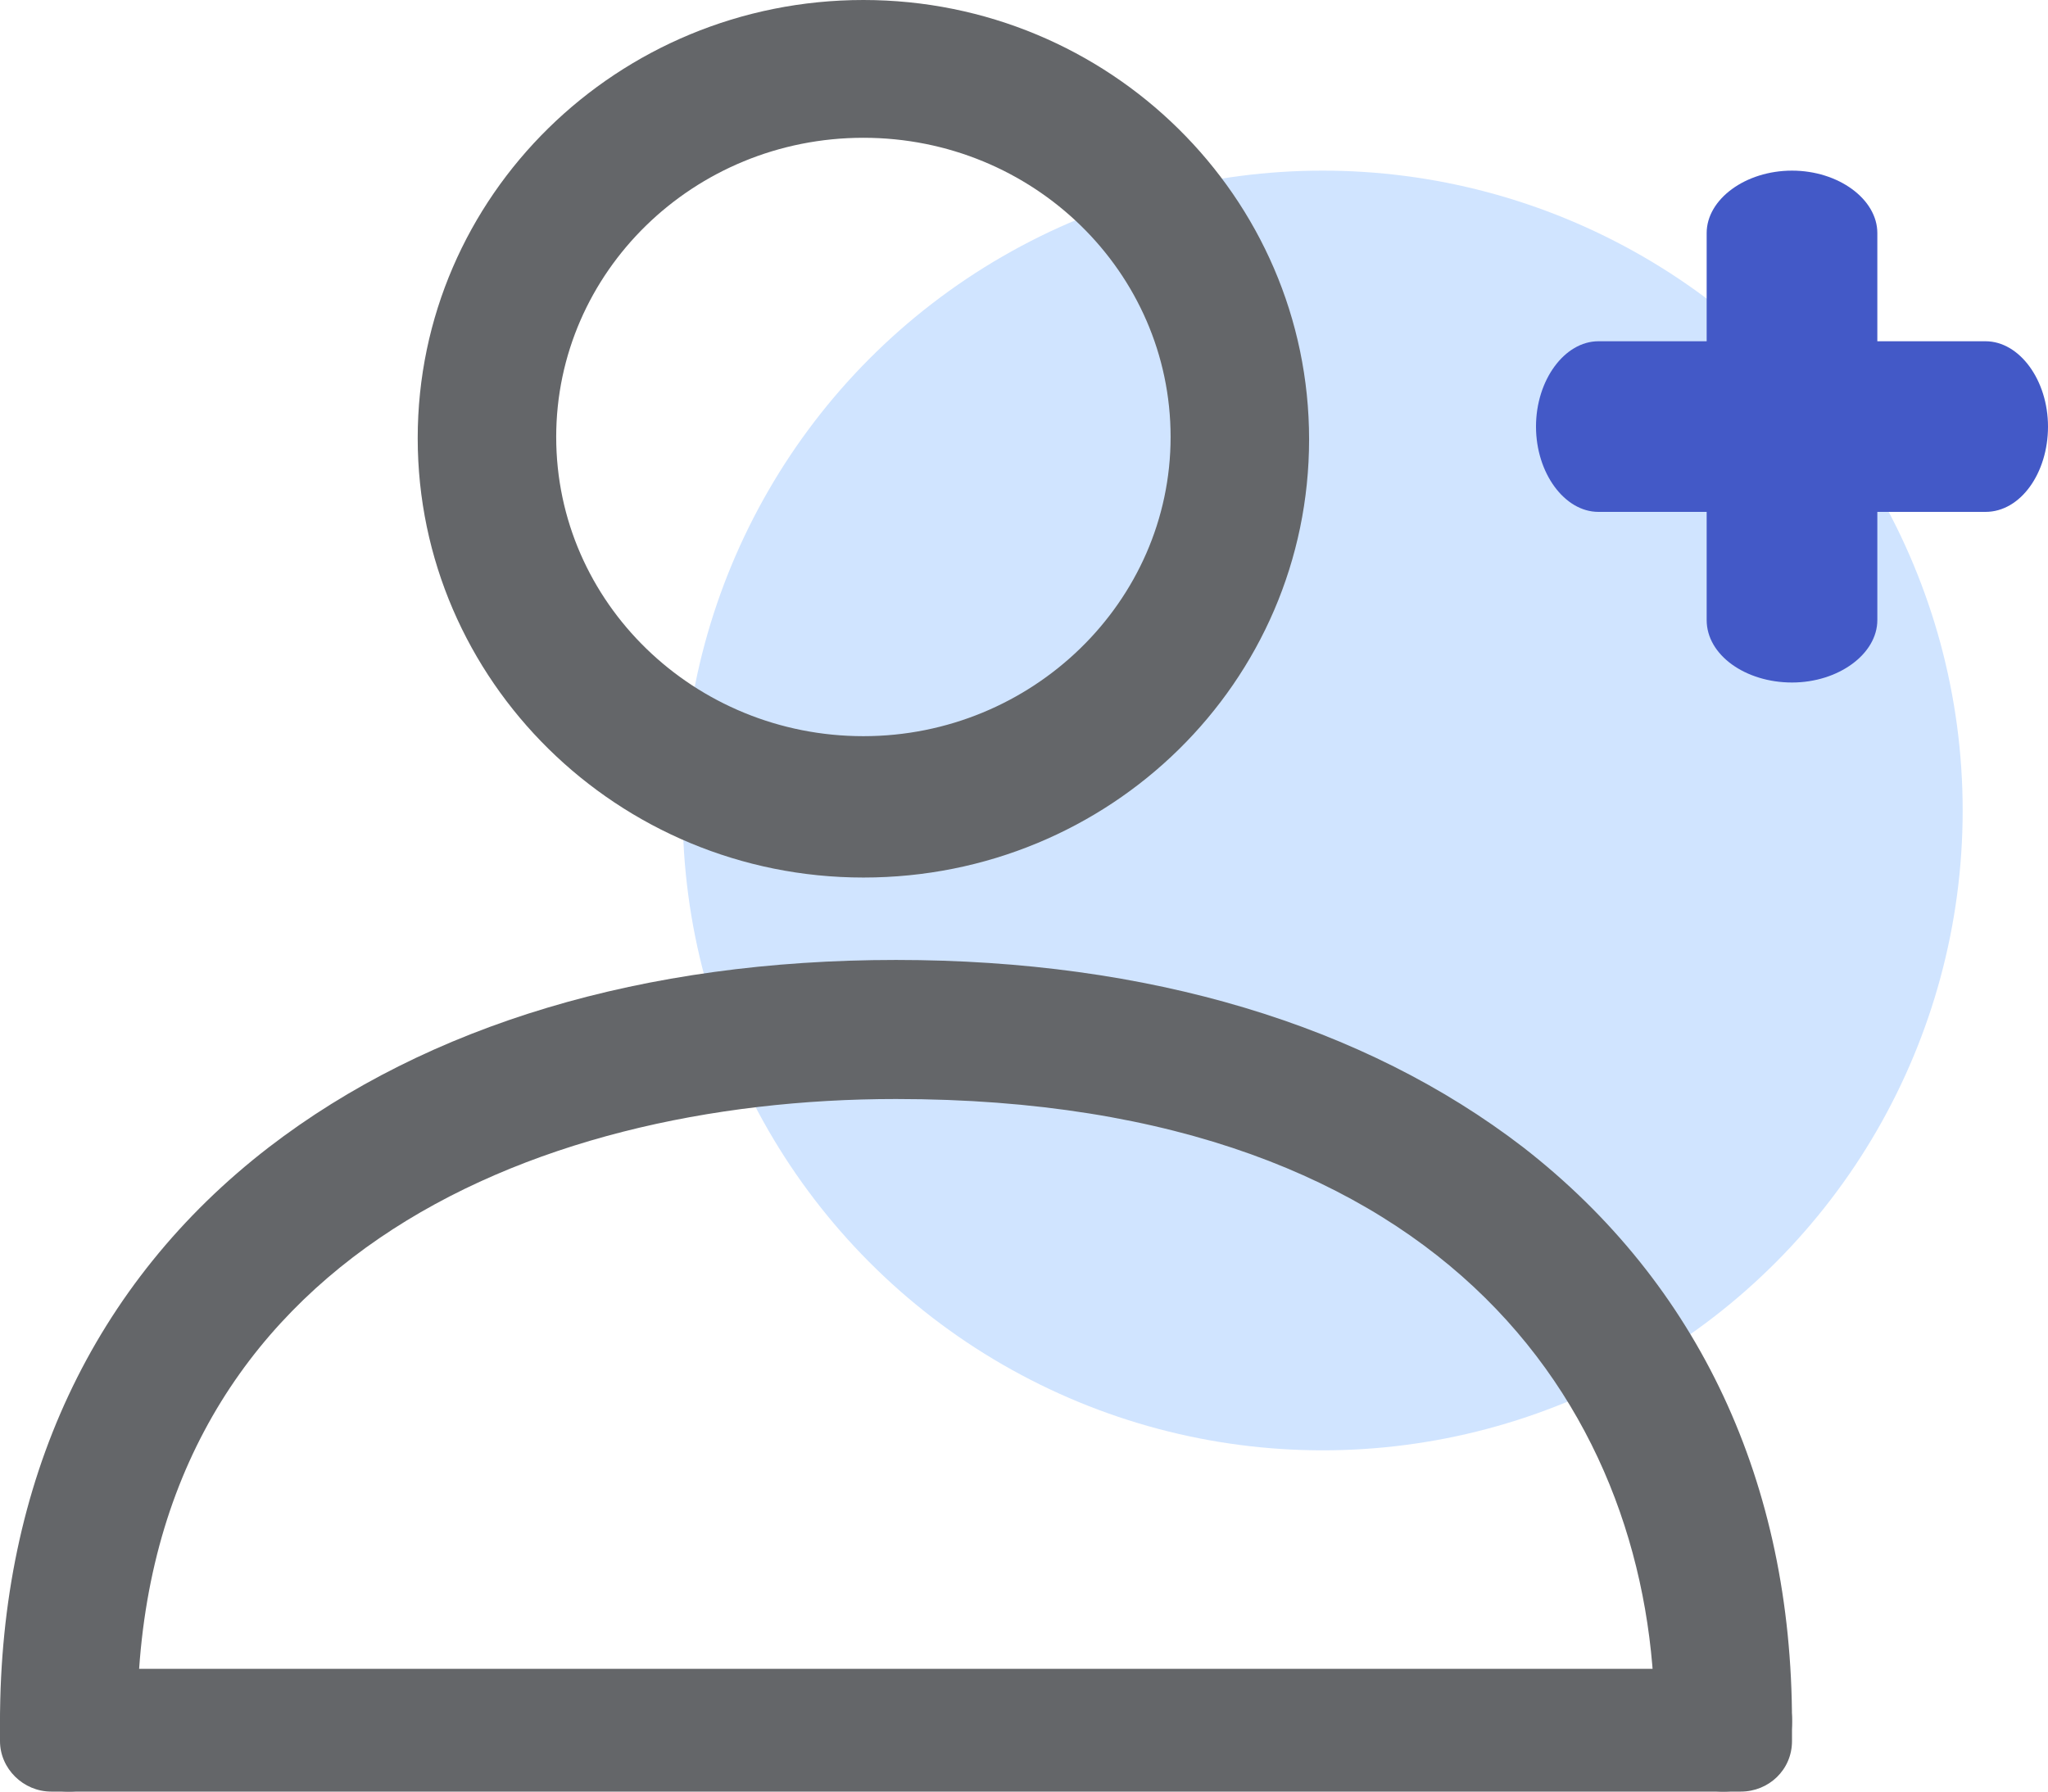 <?xml version="1.0" encoding="UTF-8"?>
<svg width="24px" height="21px" viewBox="0 0 24 21" version="1.1" xmlns="http://www.w3.org/2000/svg" xmlns:xlink="http://www.w3.org/1999/xlink">
    <g id="页面-1" stroke="none" stroke-width="1" fill="none" fill-rule="evenodd">
        <g id="画板" transform="translate(-913, -562)">
            <g id="注册组件" transform="translate(913, 562)">
                <circle id="椭圆形" fill="#D0E4FF" cx="15.5" cy="9.5" r="7.5"></circle>
                <g id="zhuce" fill-rule="nonzero">
                    <path d="M10.118,10.286 C7.241,10.286 4.895,7.98 4.895,5.136 C4.895,2.292 7.241,0 10.118,0 C12.995,0 15.341,2.306 15.341,5.15 C15.341,7.994 13.009,10.286 10.118,10.286 Z M10.118,1.615 C8.127,1.615 6.518,3.189 6.518,5.122 C6.518,7.069 8.141,8.629 10.118,8.629 C12.095,8.629 13.718,7.055 13.718,5.122 C13.718,3.189 12.109,1.615 10.118,1.615 Z M20.195,21 C19.759,21 19.391,20.627 19.391,20.185 C19.391,16.665 17.059,12.882 10.5,12.882 C6.205,12.882 1.609,14.801 1.609,20.185 C1.609,20.627 1.241,21 0.805,21 C0.368,21 0,20.627 0,20.185 C0,17.369 1.091,15.036 3.15,13.448 C5.018,12.012 7.541,11.252 10.5,11.252 C13.459,11.252 15.982,12.012 17.85,13.448 C19.909,15.049 21,17.383 21,20.185 C21,20.627 20.632,21 20.195,21 L20.195,21 Z" id="形状" fill="#646669"></path>
                    <path d="M20.4,21 L0.6,21 C0.273,21 0,20.731 0,20.408 L0,20.153 C0,19.83 0.273,19.561 0.6,19.561 L20.4,19.561 C20.727,19.561 21,19.83 21,20.153 L21,20.408 C21,20.745 20.727,21 20.4,21 Z" id="形状" fill="#646669"></path>
                    <path d="M22,2.732 L22,7.268 C22,7.666 21.544,8 21,8 C20.456,8 20,7.679 20,7.268 L20,2.732 C20,2.334 20.456,2 21,2 C21.544,2 22,2.334 22,2.732 Z" id="路径" fill="#4359C7"></path>
                    <path d="M22,2.732 L22,7.268 C22,7.666 21.544,8 21,8 C20.456,8 20,7.679 20,7.268 L20,2.732 C20,2.334 20.456,2 21,2 C21.544,2 22,2.334 22,2.732 Z" id="路径" fill="#4359C7" transform="translate(21, 5) rotate(-90) translate(-21, -5) "></path>
                </g>
            </g>
        </g>
    </g>
</svg>